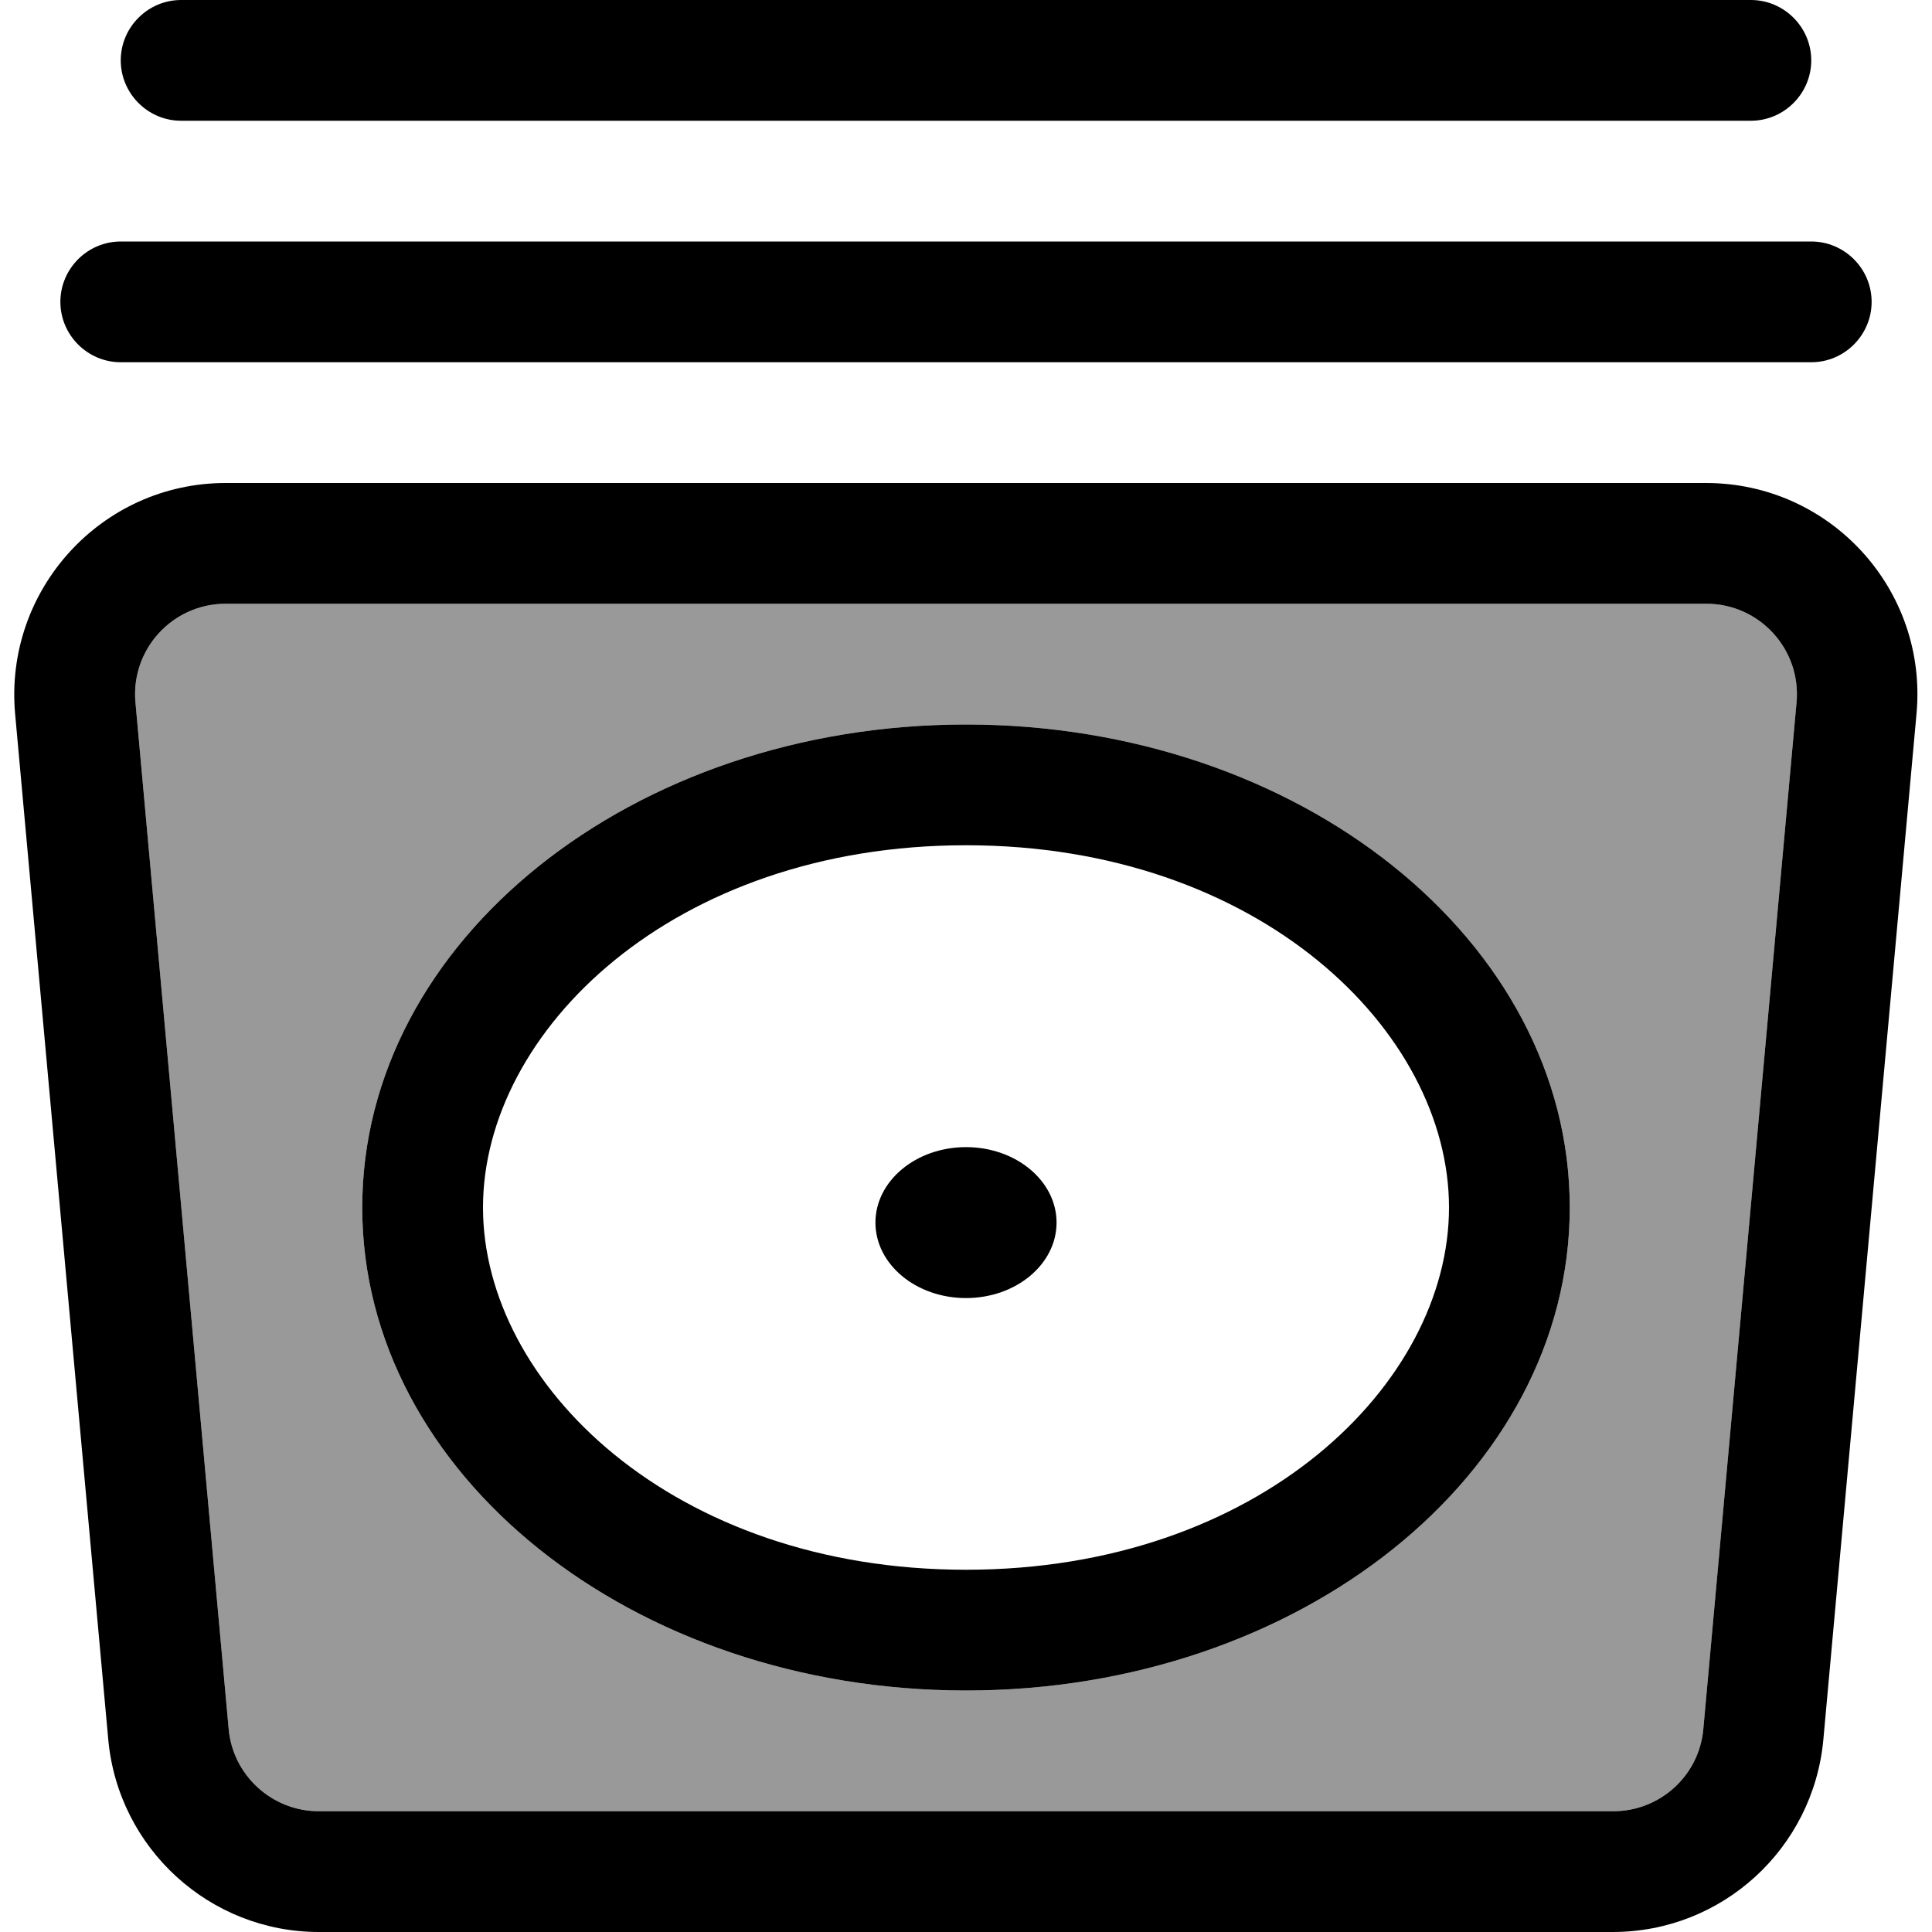 <svg xmlns="http://www.w3.org/2000/svg" viewBox="0 0 512 512"><!--! Font Awesome Pro 6.7.2 by @fontawesome - https://fontawesome.com License - https://fontawesome.com/license (Commercial License) Copyright 2024 Fonticons, Inc. --><defs><style>.fa-secondary{opacity:.4}</style></defs><path class="fa-secondary" d="M35.9 186.2C34.6 172.1 45.7 160 59.8 160l392.4 0c14.1 0 25.2 12.1 23.9 26.2l-24.7 272c-1.1 12.4-11.5 21.8-23.9 21.8L84.5 480c-12.4 0-22.8-9.5-23.9-21.8l-24.7-272zM96 320c0 70.7 71.6 128 160 128s160-57.3 160-128s-71.6-128-160-128s-160 57.3-160 128z"/><path class="fa-primary" d="M32 16c0 8.8 7.2 16 16 16l416 0c8.8 0 16-7.2 16-16s-7.2-16-16-16L48 0C39.2 0 32 7.2 32 16zM16 80c0 8.8 7.2 16 16 16l448 0c8.8 0 16-7.2 16-16s-7.2-16-16-16L32 64c-8.8 0-16 7.2-16 16zm43.8 48C26.9 128 1.1 156.3 4 189.1l24.7 272C31.4 489.9 55.6 512 84.5 512l342.9 0c29 0 53.1-22.1 55.8-50.9l24.7-272c3-32.8-22.8-61.1-55.8-61.1L59.8 128zM35.9 186.2C34.6 172.1 45.7 160 59.8 160l392.4 0c14.1 0 25.2 12.1 23.9 26.2l-24.7 272c-1.1 12.4-11.5 21.8-23.9 21.8L84.5 480c-12.4 0-22.8-9.5-23.9-21.8l-24.7-272zM256 416c-77.7 0-128-49.3-128-96s50.3-96 128-96s128 49.3 128 96s-50.3 96-128 96zm0 32c88.4 0 160-57.3 160-128s-71.6-128-160-128s-160 57.3-160 128s71.6 128 160 128zm0-104c13.3 0 24-9 24-20s-10.7-20-24-20s-24 9-24 20s10.7 20 24 20z"/></svg>